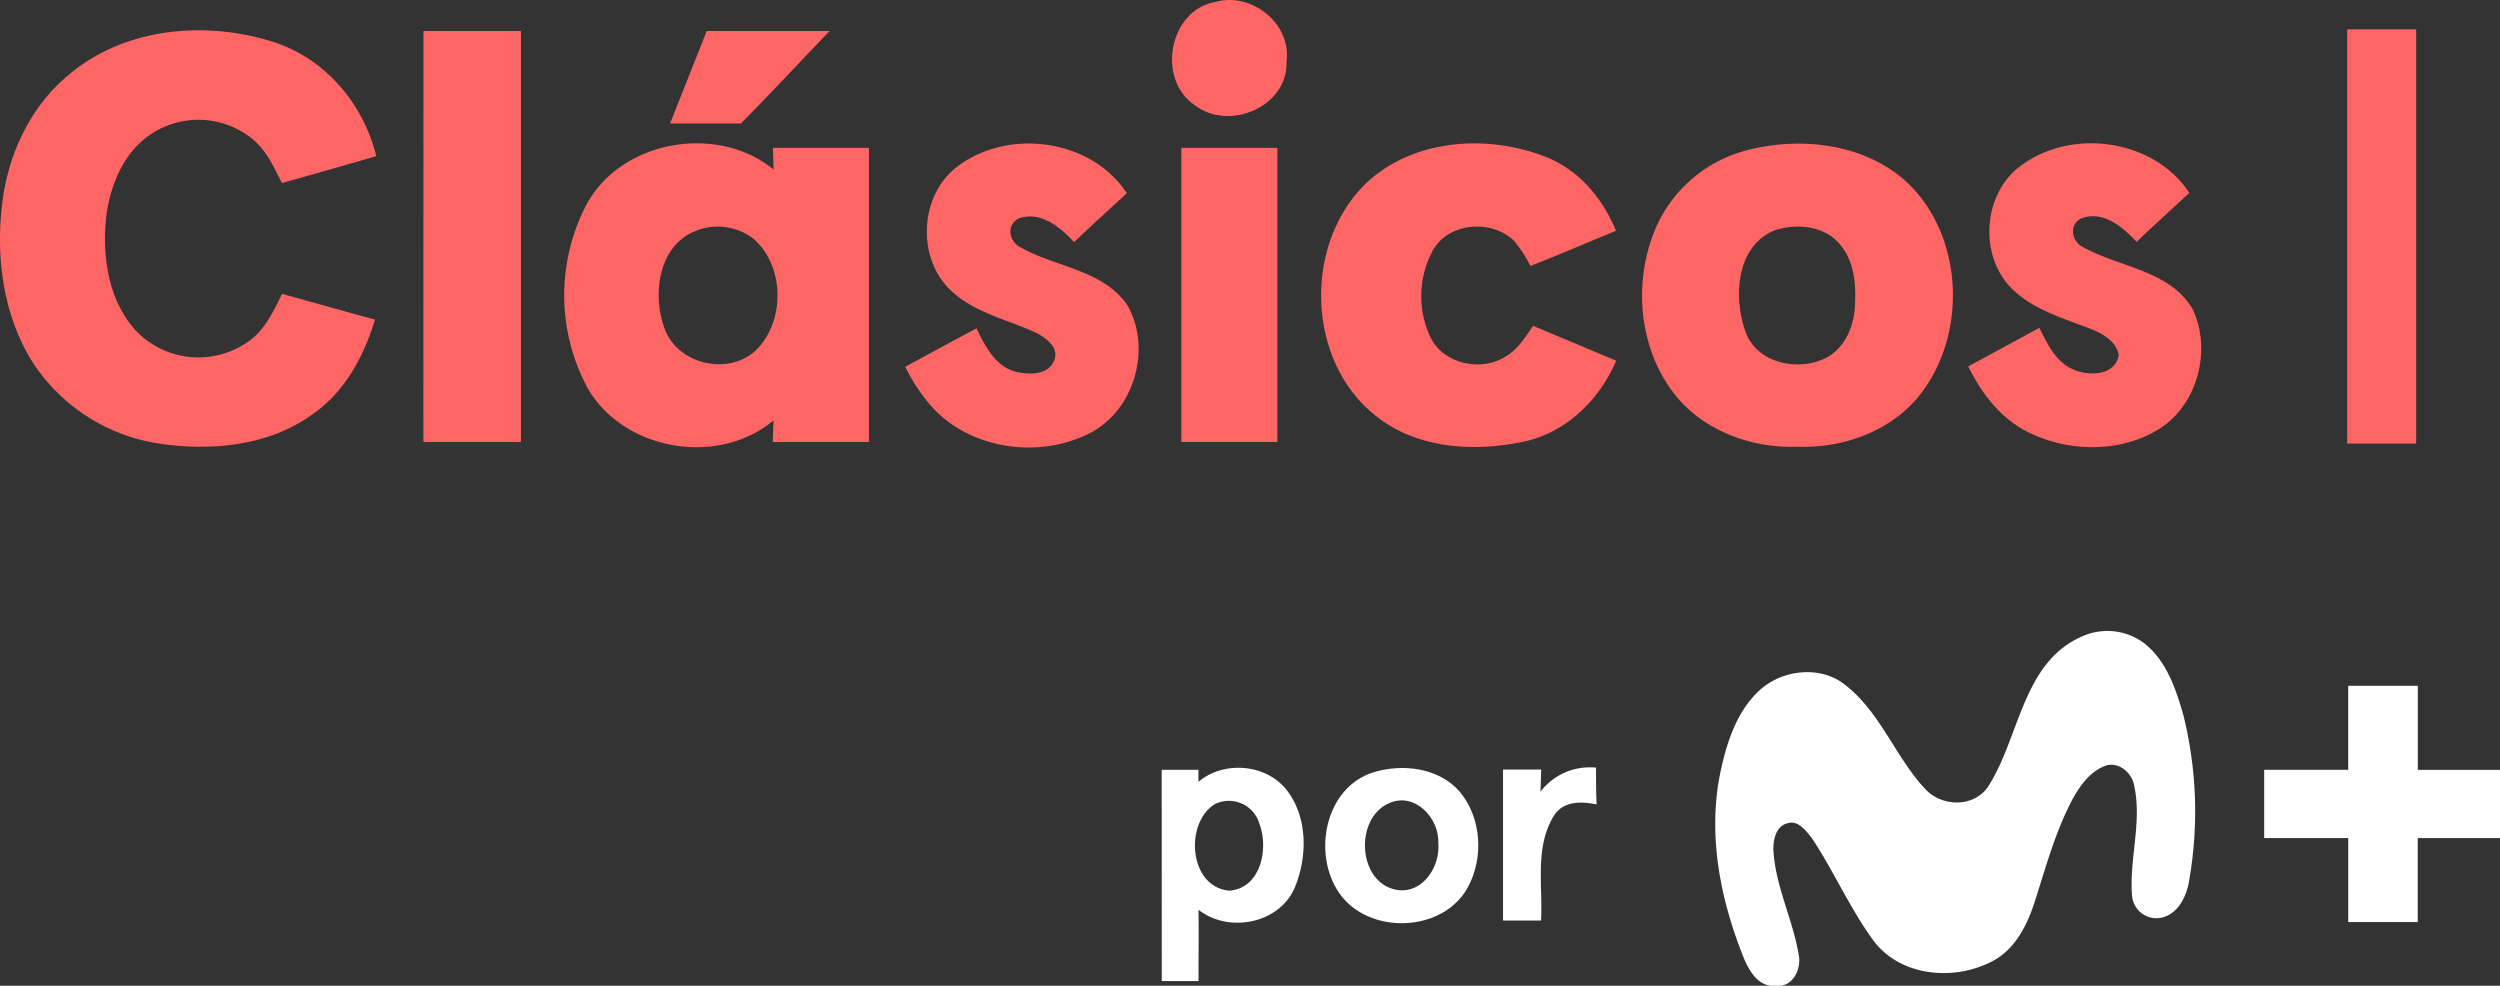 <svg version="1.1" viewBox="0 0 800 315.43" xmlns="http://www.w3.org/2000/svg">
 <rect x="0" y="0" width="800" height="315.43" fill="#333333" stroke="none"/>
 <defs>
  <style>.cls-1{fill:#fe6665;}</style>
 </defs>
 <g transform="matrix(1.921 0 0 1.921 -.008 .004)" data-name="Capa 2">
  <g data-name="Layer 1">
   <path class="cls-1" d="m202.46 0.32c6-1.7 12.69 3.58 11.86 9.9 0.28 7.57-9.6 11.73-15.32 7.28-6.35-4.31-4.29-15.81 3.46-17.18z"/>
   <path class="cls-1" d="m11.53 12.4c9.28-7.83 22.77-9.02 34.05-5.4 8.6 2.75 15 10.33 17.09 19-5.22 1.55-10.46 3-15.7 4.5-1.38-2.78-2.74-5.77-5.31-7.66a14.26 14.26 0 0 0-16.29-0.64c-4.71 3-7 8.54-7.67 13.89-0.7 6.51 0.3 13.75 4.77 18.81a14.42 14.42 0 0 0 18.75 2.1c2.85-1.88 4.29-5.1 5.77-8.05 5.16 1.42 10.31 2.89 15.48 4.28-1.82 6.07-5 12-10.31 15.71-7.43 5.43-17.19 6.26-26 4.9a30.62 30.62 0 0 1-20.84-13.68c-4.95-8.04-6.12-17.93-4.83-27.16 1.11-7.86 4.83-15.52 11.04-20.6z"/>
   <path class="cls-1" d="m70.54 5.16h16.24q0 34.23 0 68.47h-16.25q0.02-34.23 0.01-68.47z"/>
   <path class="cls-1" d="m117.73 5.16h20.47c-4.94 5.12-9.76 10.36-14.77 15.41h-11.8c2.05-5.12 4.04-10.28 6.1-15.41z"/>
   <path class="cls-1" d="m391 4.88h11.49q0 34.5 0 69h-11.49z"/>
   <path class="cls-1" d="m97.56 34.35c5.69-11 21.9-13.85 31.31-6.1l-0.12-3.62h16q0 24.5 0 49h-16c0-0.91 0.08-2.71 0.11-3.61-9.21 7.75-25 5.1-31-5.43a32.62 32.62 0 0 1-0.3-30.24zm18 4.24c-6 2.67-6.9 10.69-4.82 16.22 2.16 5.79 10.29 7.77 14.94 3.76 5.17-4.71 5.13-14.24-0.19-18.82a9.77 9.77 0 0 0-9.89-1.16z" Googl="true"/>
   <path class="cls-1" d="m159.16 28c8.43-6.75 22.51-5 28.55 4.17-2.92 2.73-5.9 5.39-8.78 8.16-2.34-2.51-5.58-5.25-9.27-3.93-2.14 1.17-1.52 4 0.48 4.87 5.78 3.24 13.53 3.68 17.62 9.5 4.08 7 1.4 17.11-5.72 21.11-8.53 4.7-20.47 3.12-27-4.33a30.72 30.72 0 0 1-4.24-6.45q5.92-3.23 11.87-6.41c1.45 3 3.18 6.46 6.72 7.28 2.16 0.46 5.33 0.53 6.24-2 0.81-2-1.26-3.58-2.81-4.43-4.89-2.32-10.57-3.39-14.57-7.3-5.5-5.38-5.05-15.39 0.91-20.24z"/>
   <path class="cls-1" d="m227.63 30.46c7.8-7.28 19.91-8.12 29.56-4.45 5.65 2.1 9.78 6.94 12 12.44-4.76 1.93-9.47 4-14.25 5.85a21.78 21.78 0 0 0-2.71-4.17c-3.68-3.6-10.74-3.13-13.46 1.42a16.06 16.06 0 0 0-0.56 14.45c2.06 4.6 8.44 6 12.57 3.41 2.05-1.17 3.3-3.25 4.61-5.13l13.84 5.8c-2.72 6.4-8.13 11.77-15 13.4-8.4 1.86-18.11 1.38-25.06-4.22-11.61-9.16-12.07-28.68-1.54-38.8z"/>
   <path class="cls-1" d="m291.71 24.85c8.71-2.06 18.76-0.83 25.66 5.24 9.73 8.86 10.49 25.39 2.5 35.62-4.82 6.14-12.88 9-20.53 8.7-7.2 0.25-14.68-2.33-19.57-7.76-7-8-8-20.2-3.51-29.64a22.87 22.87 0 0 1 15.45-12.16zm3.83 13.56c-6.5 2.72-6.83 11.52-4.63 17.23 2.07 4.9 8.54 6.19 13 4.11 3.24-1.51 4.87-5.14 5.07-8.55 0.23-3.56 0-7.52-2.38-10.37-2.55-3.24-7.34-3.7-11.06-2.42z"/>
   <path class="cls-1" d="m336.11 28c8.42-6.81 22.56-5.05 28.6 4.13-2.93 2.71-5.91 5.38-8.78 8.15-2.35-2.49-5.66-5.35-9.32-3.86-2.13 1.15-1.43 4 0.56 4.84 5.95 3.28 14.12 3.74 18 10.08 3.34 6.76 1 16-5.44 20.08-6.75 4.23-15.94 3.93-22.79 0.09-4.1-2.36-7-6.28-9.08-10.47q5.94-3.2 11.86-6.43c1.36 2.77 2.84 5.91 5.95 7.06 2.56 1 6.74 0.85 7.29-2.56-0.52-2.42-2.88-3.65-5-4.45-4.44-1.7-9.22-3.09-12.72-6.47-5.47-5.33-5.05-15.31 0.87-20.19z"/>
   <path class="cls-1" d="m196.79 24.63h16v49h-16q0-24.49 0-49z"/>
   <path d="m346.87 106a10.22 10.22 0 0 1 10.33 1.16c3.7 2.93 5.27 7.6 6.52 12a66.67 66.67 0 0 1 0.94 27.59c-0.42 2.69-2 5.81-5 6.18a4.07 4.07 0 0 1-4.49-3.65c-0.53-6.18 1.72-12.39 0.32-18.53-0.39-2-2.41-3.77-4.5-3.28-2.71 0.87-4.47 3.34-5.78 5.73-2.74 5.19-4.32 10.9-6.09 16.47-1.23 4-3.19 8.26-7.07 10.36-6.34 3.44-15.36 2.73-19.92-3.29-3.95-5.37-6.61-11.55-10.28-17.09-1-1.25-2.33-3.15-4.18-2.48-1.8 0.49-2.26 2.62-2.26 4.25 0.27 6.07 3.21 11.59 4.2 17.53 0.58 2.42-1 5.66-3.84 5.24-2.69 0.31-4.29-2.27-5.2-4.4-4-9.85-6.2-20.84-3.93-31.39 1.05-4.86 2.7-9.93 6.46-13.4s10.15-4.22 14.27-0.91c5.88 4.56 8.35 12 13.3 17.3 2.73 3 8 3.18 10.45-0.26 5.36-8.26 5.71-20.79 15.75-25.13z" fill="#fff"/>
   <path d="m391.17 114.24h11.59v14h13.77v11.36h-13.78q0 7 0 14h-11.58v-14h-14v-11.37h14z" fill="#fff"/>
   <path d="m256.62 131.87a10.34 10.34 0 0 1 9.25-4c0 2 0 4.09 0.1 6.13-2.51-0.53-5.59-0.6-7.11 1.88-3.24 5.2-1.83 11.66-2.15 17.46h-6.33q0-12.58 0-25.15h6.36c-0.04 1.25-0.08 2.46-0.12 3.68z" fill="#fff"/>
   <path d="m193.52 128.23h6.12v2c4.26-3.59 11.38-3 14.79 1.49s3.37 10.92 1.31 16c-2.49 6.12-11 7.81-16.09 3.83 0.06 3.95 0 7.92 0 11.87h-6.12zm9 5.63c-5.28 3.06-4.53 13.94 2.27 14.5 5.26-0.4 6.58-7 5-11.15a5.28 5.28 0 0 0-7.22-3.35z" fill="#fff"/>
   <path d="m228.81 128.64c4.87-1.48 10.9-0.77 14.38 3.27 3.62 4.34 4 11 1.33 15.89-4.16 7.64-16.62 8-21.47 0.9-4.46-6.51-2.33-17.55 5.76-20.06zm2.56 5.16c-5.85 2.58-5.2 13.48 1.47 14.46 4.25 0.58 7.1-4 6.76-7.81 0.18-4.18-3.92-8.59-8.23-6.65z" fill="#fff"/>
  </g>
 </g>
</svg>
